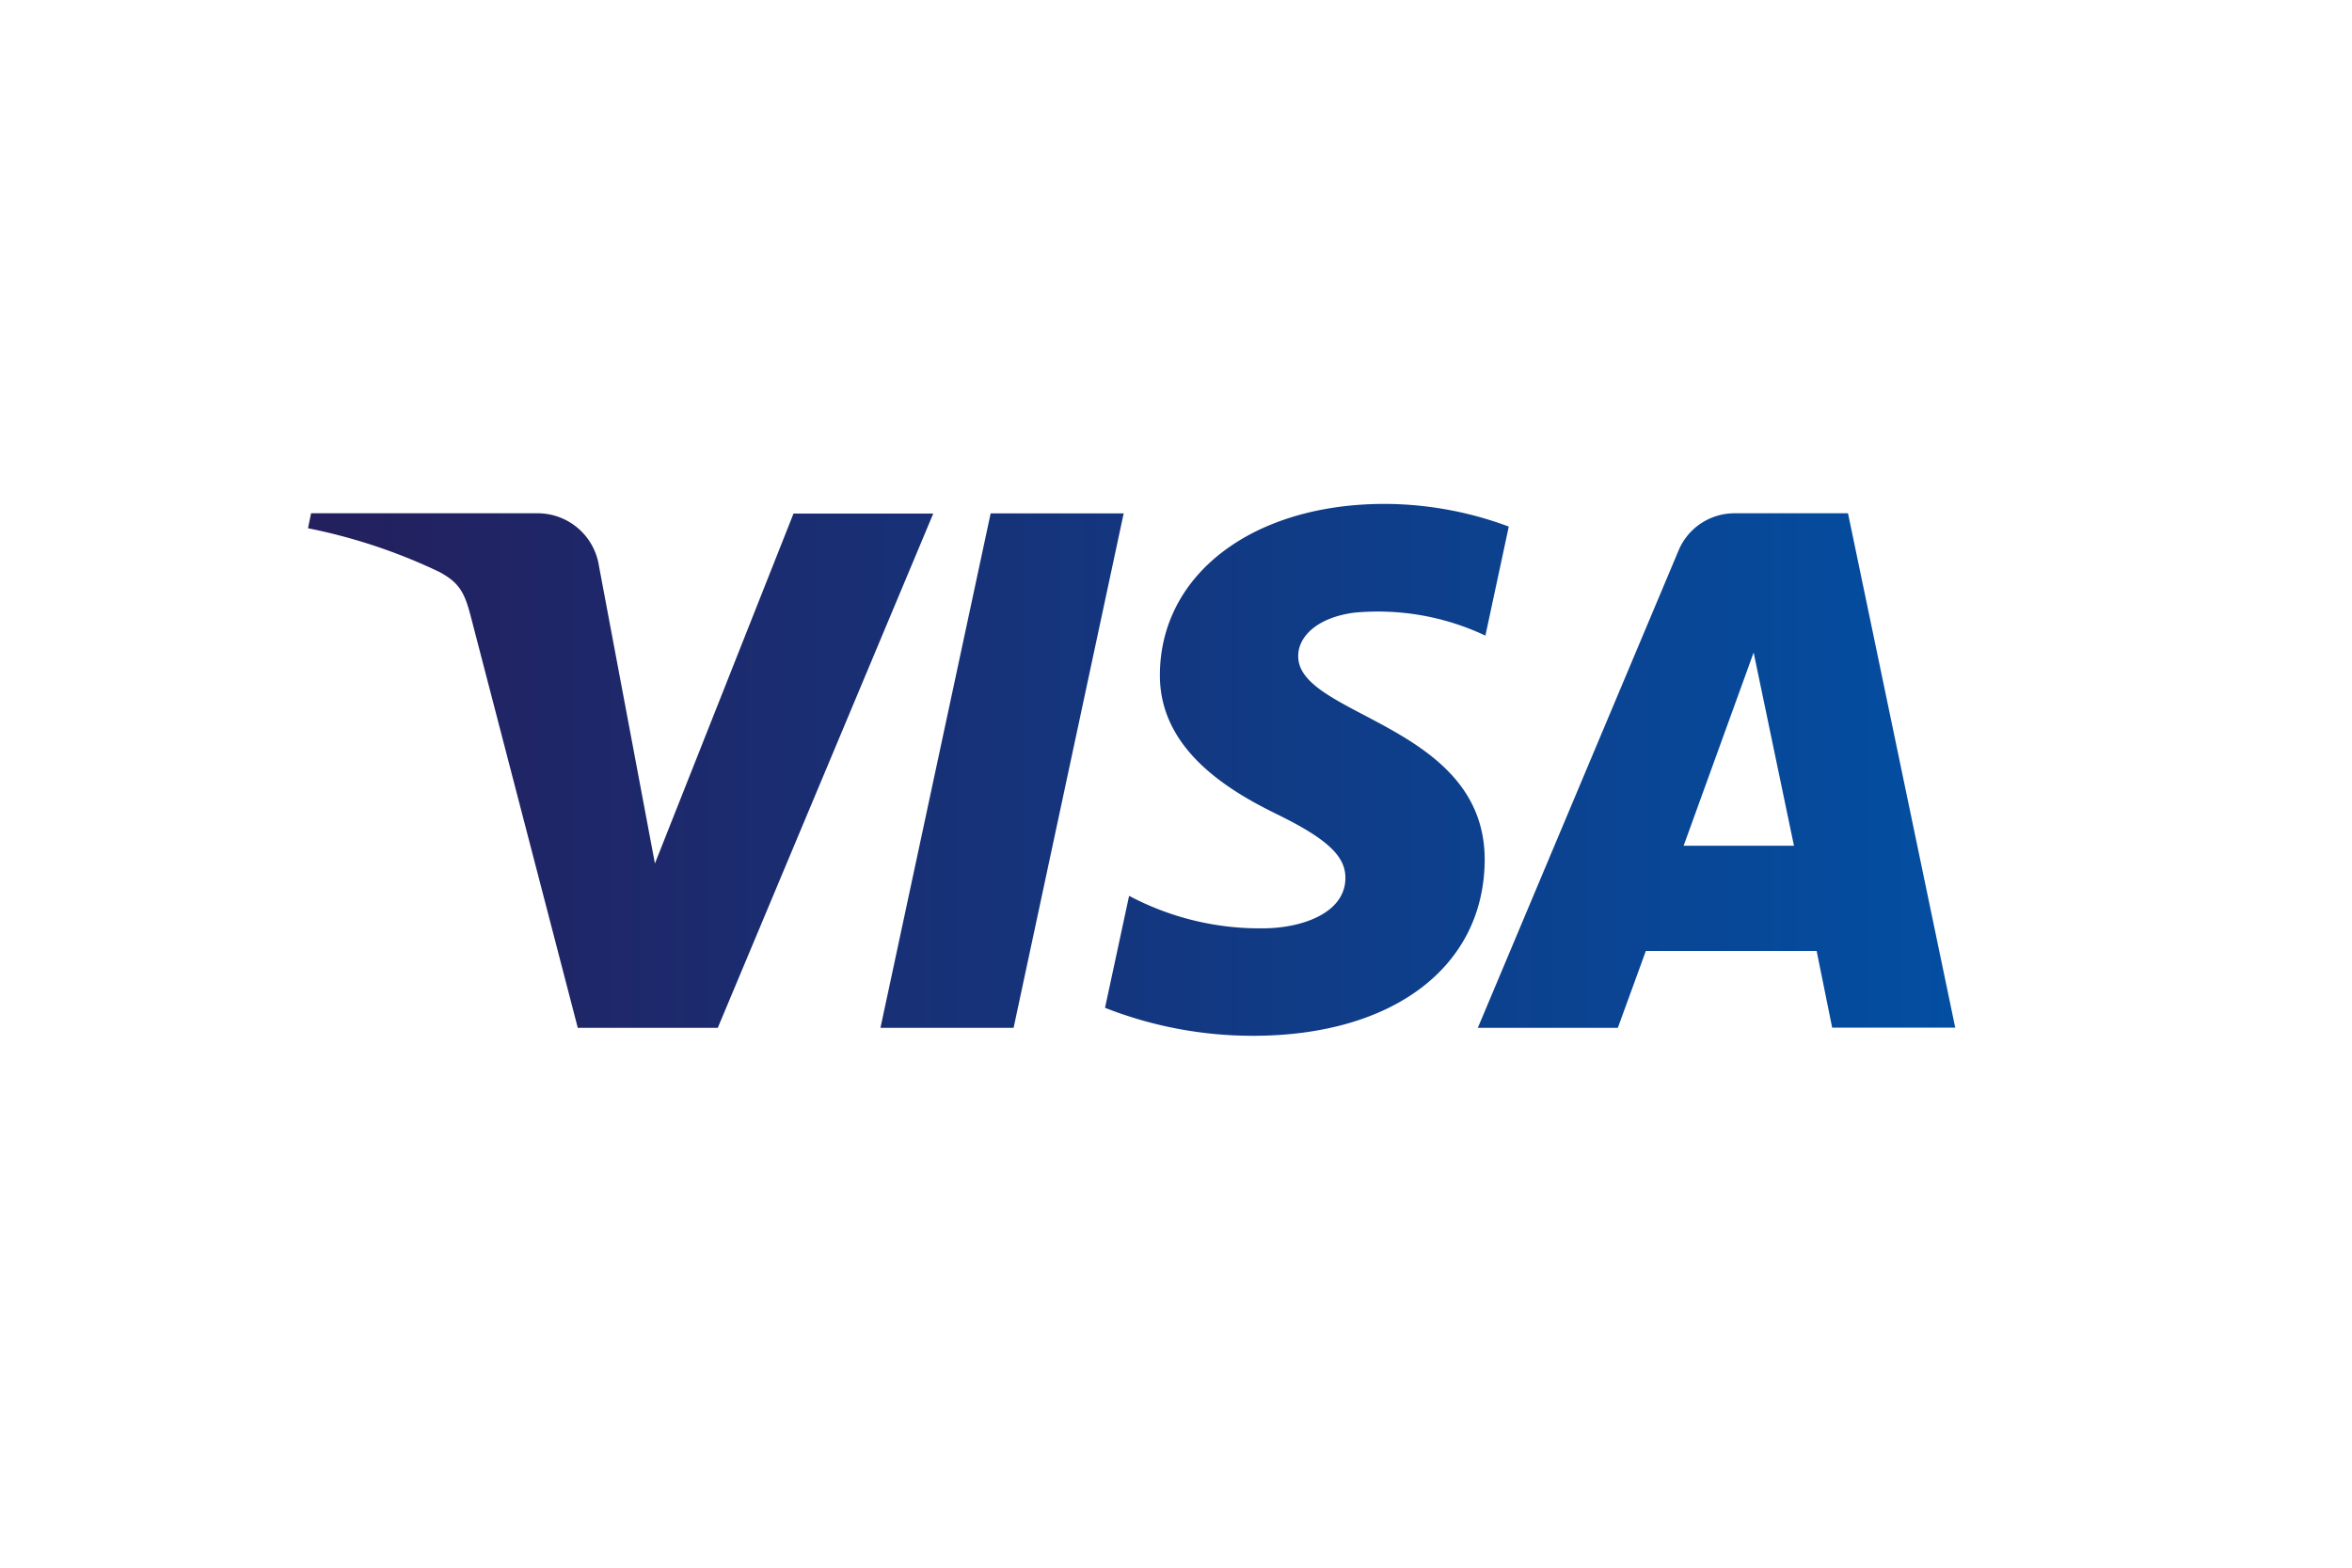 <svg id="Layer_1" data-name="Layer 1" xmlns="http://www.w3.org/2000/svg" xmlns:xlink="http://www.w3.org/1999/xlink" viewBox="0 0 168 112"><defs><style>.cls-1{fill:none;}.cls-2{fill:url(#Blue_Gradient_01);}</style><linearGradient id="Blue_Gradient_01" x1="22" y1="55" x2="139.66" y2="55" gradientUnits="userSpaceOnUse"><stop offset="0" stop-color="#241f5d"/><stop offset="1" stop-color="#034ea1"/></linearGradient></defs><title>visa</title><rect class="cls-1" width="168" height="112"/><path class="cls-2" d="M66.67,36.67L51.27,73.43h-10L33.64,44.09c-0.46-1.81-.86-2.47-2.26-3.23A39.76,39.76,0,0,0,22,37.74l0.22-1.07H38.4a4.43,4.43,0,0,1,4.38,3.75l4,21.27,9.9-25h10Zm39.38,24.75c0-9.7-13.41-10.23-13.32-14.57,0-1.32,1.28-2.72,4-3.08a18,18,0,0,1,9.37,1.64l1.67-7.79A25.54,25.54,0,0,0,98.91,36c-9.4,0-16,5-16.06,12.15-0.06,5.29,4.72,8.24,8.32,10s4.94,3,4.93,4.57c0,2.47-3,3.55-5.69,3.6A19.89,19.89,0,0,1,80.65,64L78.93,72A28.79,28.79,0,0,0,89.5,74c10,0,16.52-4.93,16.55-12.58m24.82,12h8.79L132,36.67h-8.12a4.33,4.33,0,0,0-4,2.7L105.56,73.43h10l2-5.49h12.2Zm-10.61-13,5-13.8,2.88,13.8h-7.89Zm-40-23.73L72.4,73.43H62.89l7.87-36.75h9.51Z"/></svg>